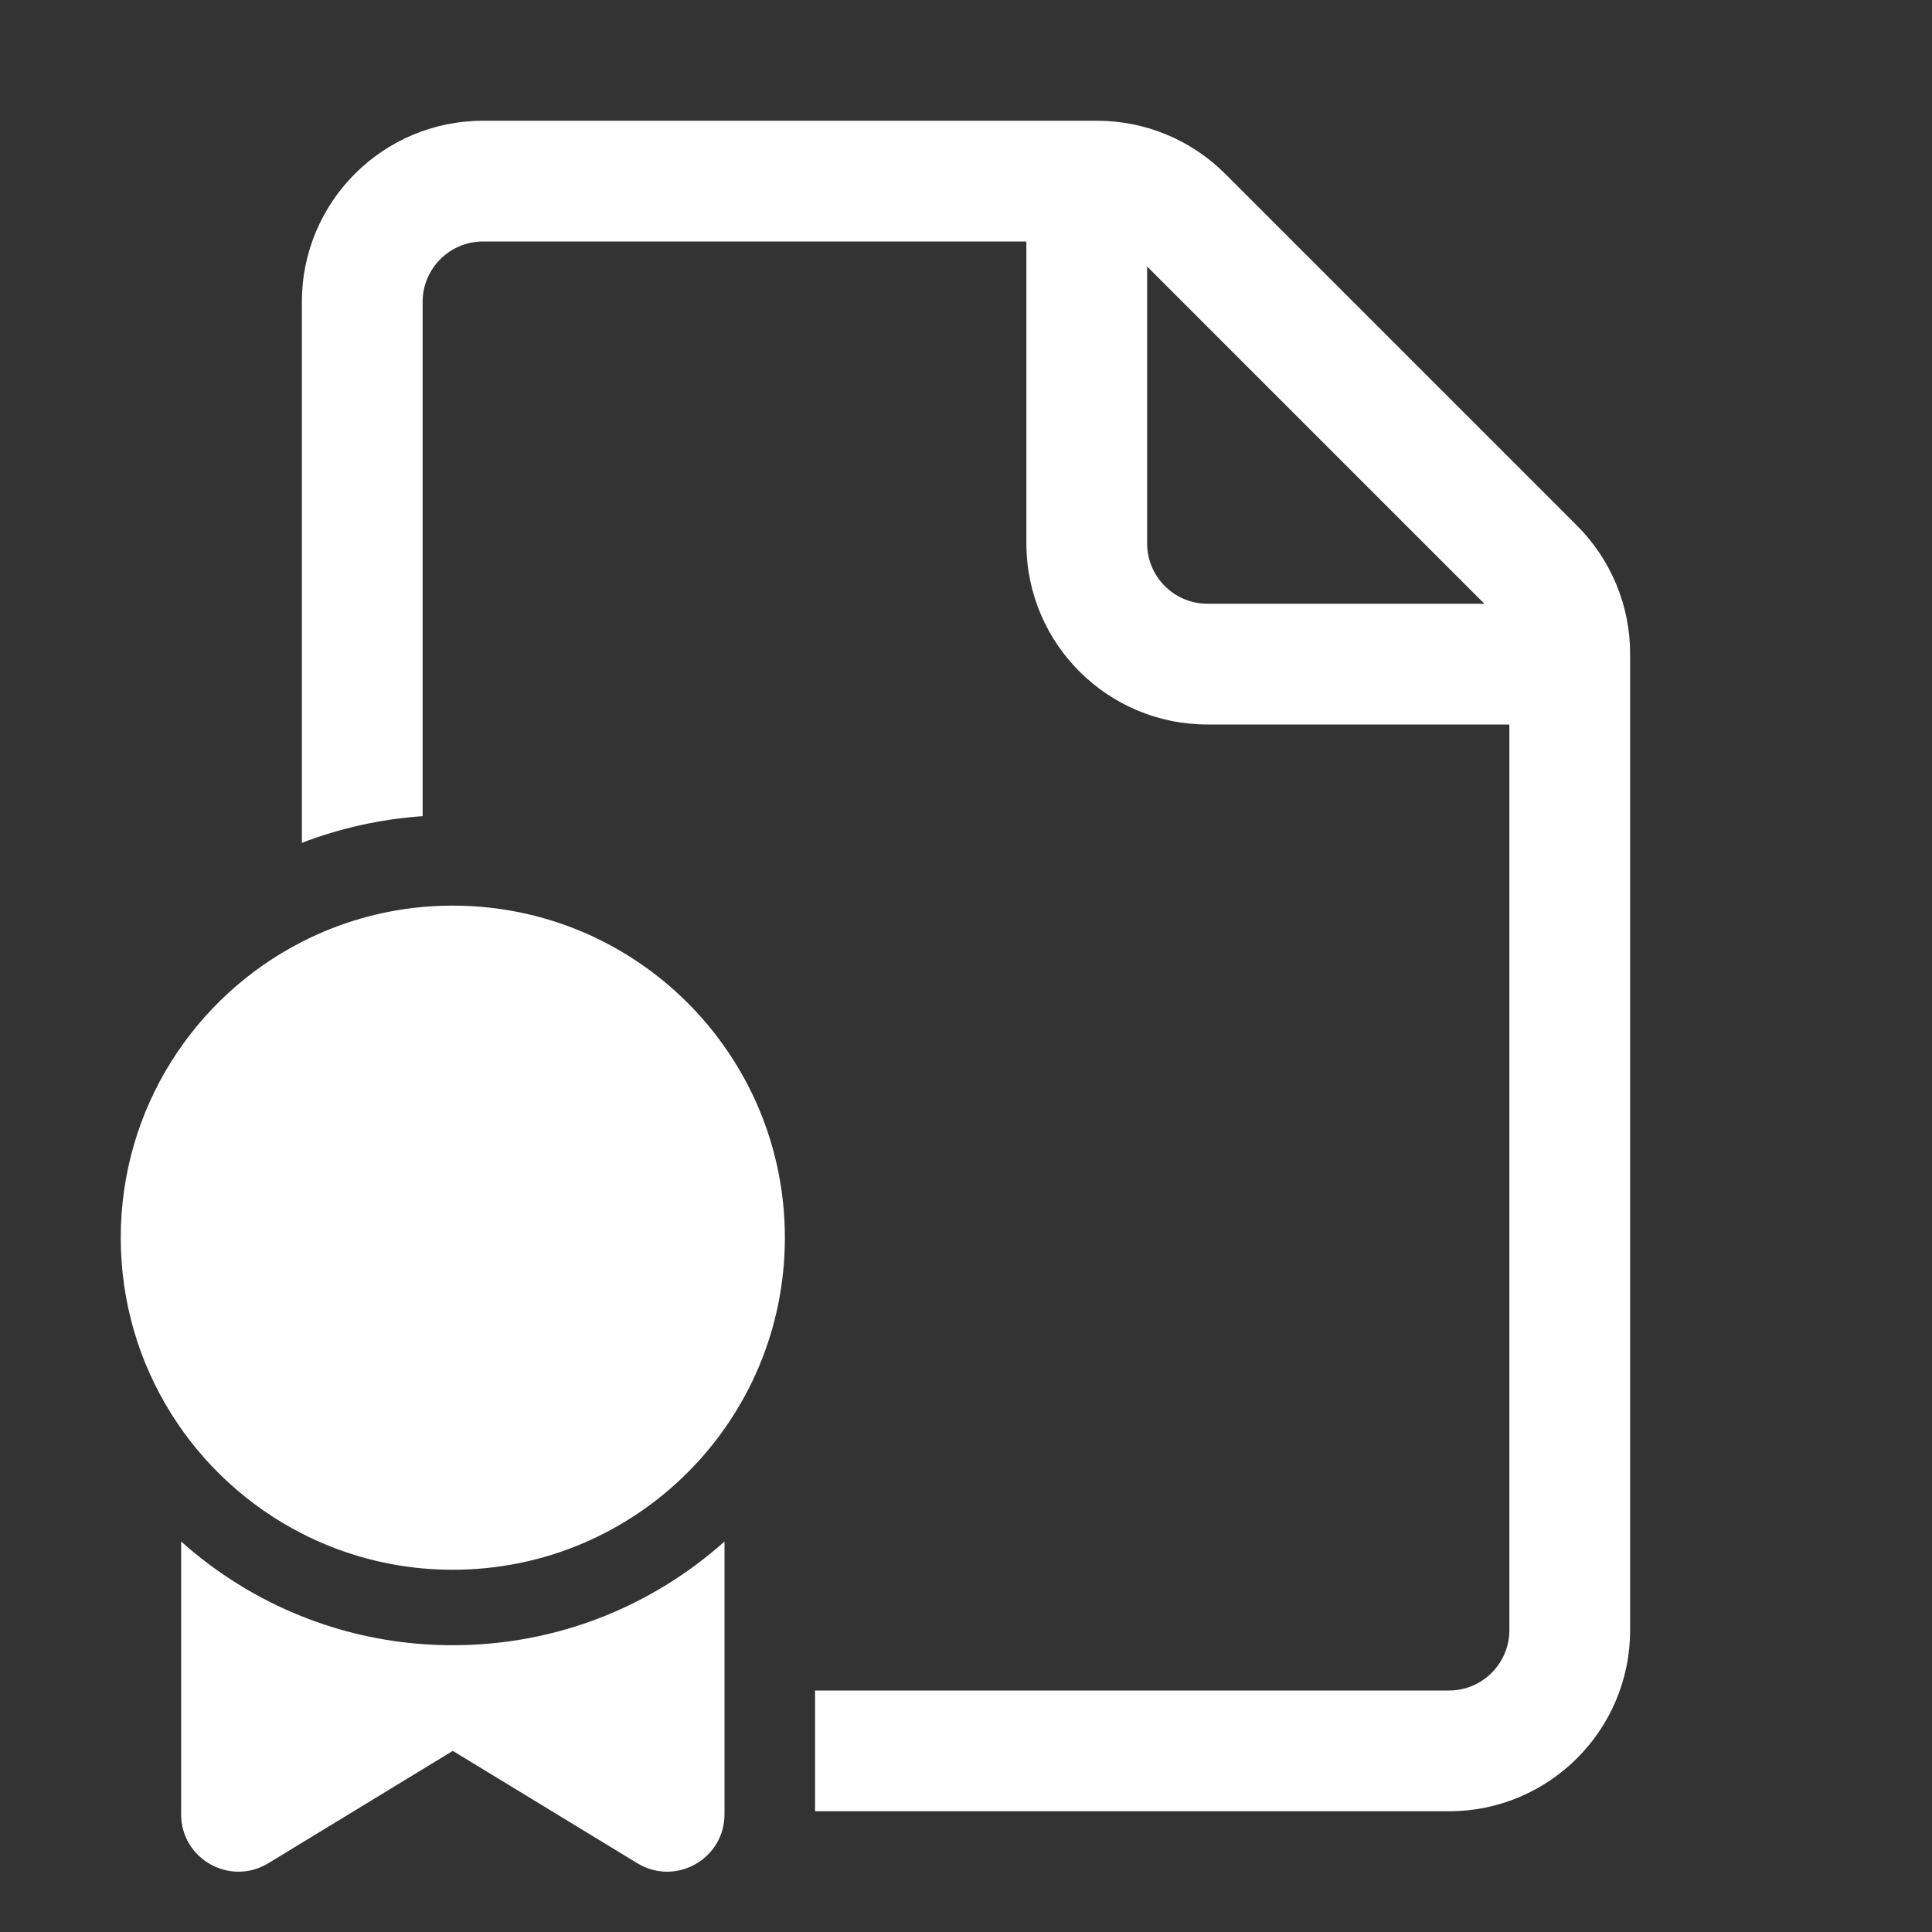 <svg width="32" height="32" viewBox="0 0 32 32" fill="none" xmlns="http://www.w3.org/2000/svg">
<rect x="0" y="0" width="32" height="32" fill="#333333" stroke="none"/>
<path d="M8 2C6.343 2 5 3.343 5 5V13.96C5.628 13.719 6.3 13.567 7 13.518V5C7 4.448 7.448 4 8 4H17V9C17 10.657 18.343 12 20 12H25V27C25 27.552 24.552 28 24 28H13.5V30H24C25.657 30 27 28.657 27 27V10.828C27 10.033 26.684 9.27 26.121 8.707L20.293 2.879C19.73 2.316 18.967 2 18.172 2H8ZM24.586 10H20C19.448 10 19 9.552 19 9V4.414L24.586 10ZM7 15.022C6.285 15.087 5.61 15.288 5 15.6C3.219 16.51 2 18.363 2 20.5C2 22.637 3.219 24.49 5 25.4C5.61 25.712 6.285 25.913 7 25.978C7.165 25.992 7.331 26 7.5 26C10.538 26 13 23.538 13 20.5C13 17.462 10.538 15 7.5 15C7.331 15 7.165 15.008 7 15.022ZM4.444 30.861C3.811 31.247 3 30.791 3 30.05V25.532C3.584 26.054 4.26 26.477 5 26.772C5.634 27.025 6.316 27.185 7.028 27.234C7.184 27.245 7.341 27.25 7.5 27.25C9.229 27.25 10.806 26.6 12 25.532V30.05C12 30.791 11.189 31.247 10.556 30.861L7.5 29L4.444 30.861Z" fill="#ffffff"/>
</svg>
